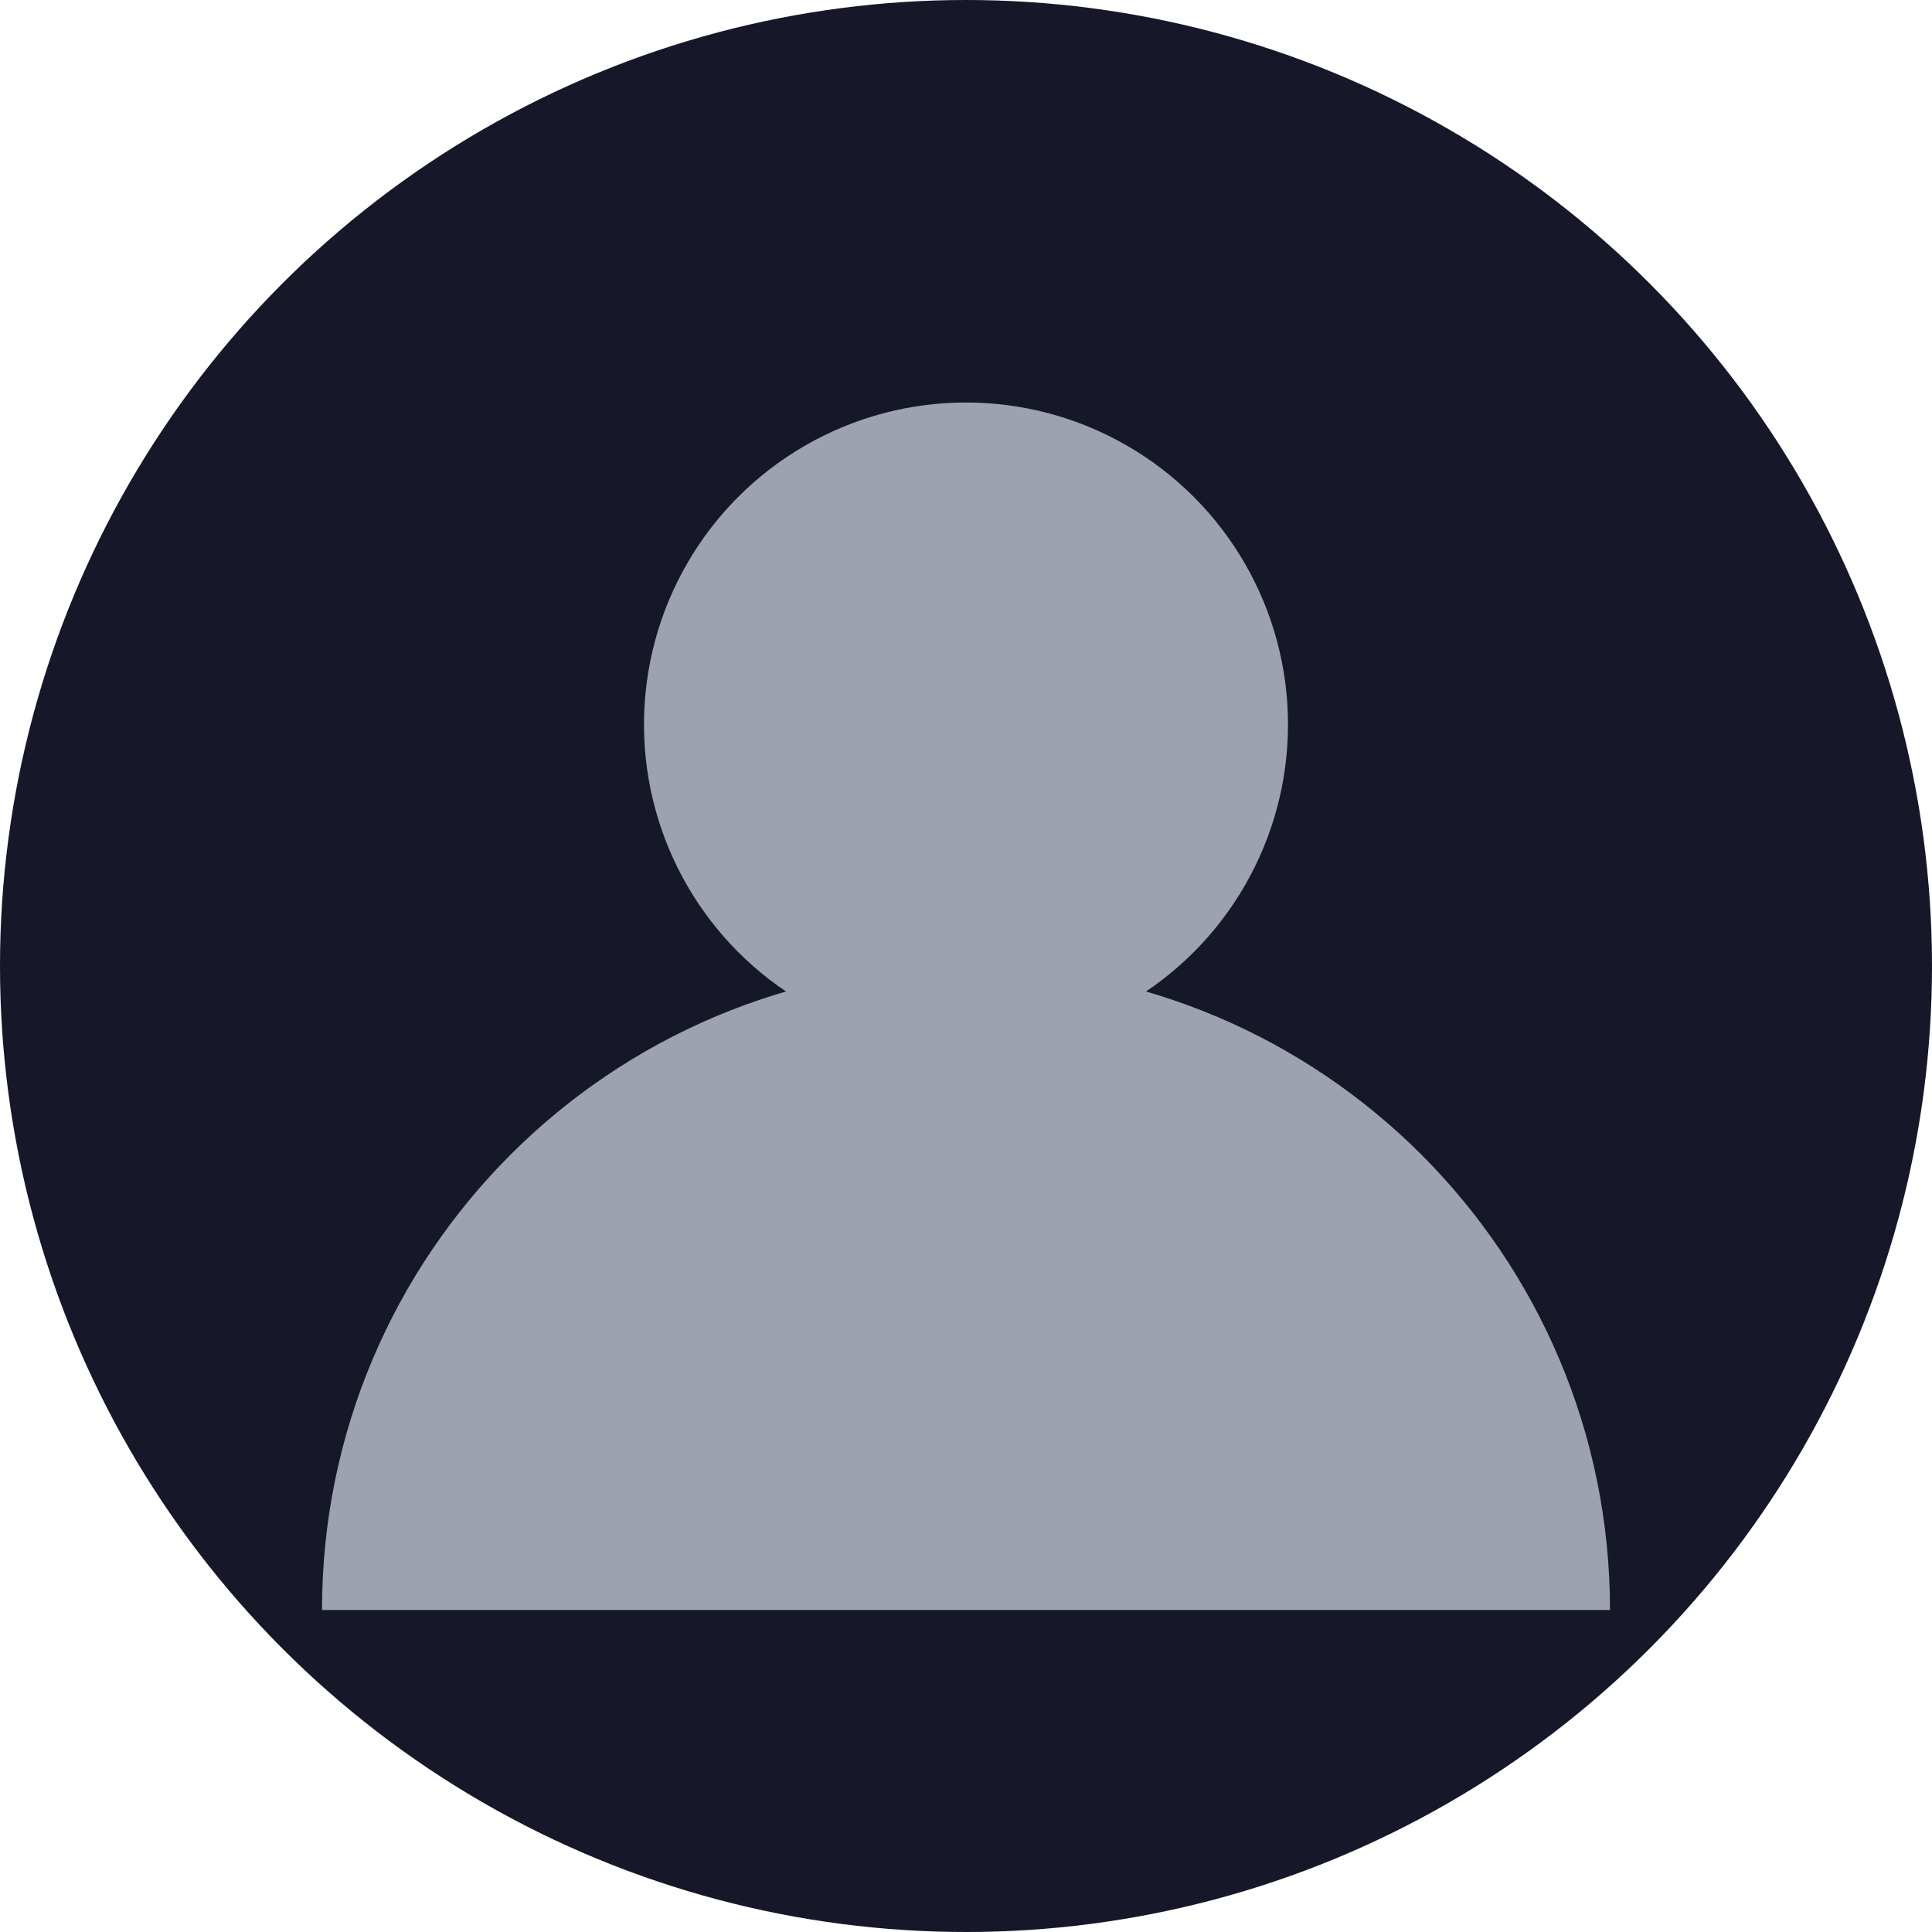 <?xml version="1.0" encoding="UTF-8" standalone="no"?>
<svg
   width="48"
   height="48"
   viewBox="0 0 48 48"
   fill="none"
   version="1.1"
   id="svg2"
   sodipodi:docname="anonymous-avatar.svg"
   inkscape:version="1.4 (e7c3feb1, 2024-10-09)"
   xmlns:inkscape="http://www.inkscape.org/namespaces/inkscape"
   xmlns:sodipodi="http://sodipodi.sourceforge.net/DTD/sodipodi-0.dtd"
   xmlns="http://www.w3.org/2000/svg"
   xmlns:svg="http://www.w3.org/2000/svg">
  <defs
     id="defs2" />
  <sodipodi:namedview
     id="namedview2"
     pagecolor="#505050"
     bordercolor="#eeeeee"
     borderopacity="1"
     inkscape:showpageshadow="0"
     inkscape:pageopacity="0"
     inkscape:pagecheckerboard="0"
     inkscape:deskcolor="#505050"
     inkscape:zoom="21.020833"
     inkscape:cx="24"
     inkscape:cy="23.976214"
     inkscape:window-width="2560"
     inkscape:window-height="1387"
     inkscape:window-x="0"
     inkscape:window-y="25"
     inkscape:window-maximized="1"
     inkscape:current-layer="svg2" />
  <circle
     cx="24"
     cy="24"
     r="24"
     fill="#E5E7EB"
     id="circle1"
     style="fill:#17172a;fill-opacity:1" />
  <circle
     cx="24"
     cy="18"
     r="8"
     fill="#9CA3AF"
     id="circle2" />
  <path
     d="M8 40c0-8.837 7.163-16 16-16s16 7.163 16 16"
     fill="#9CA3AF"
     id="path2" />
</svg>
